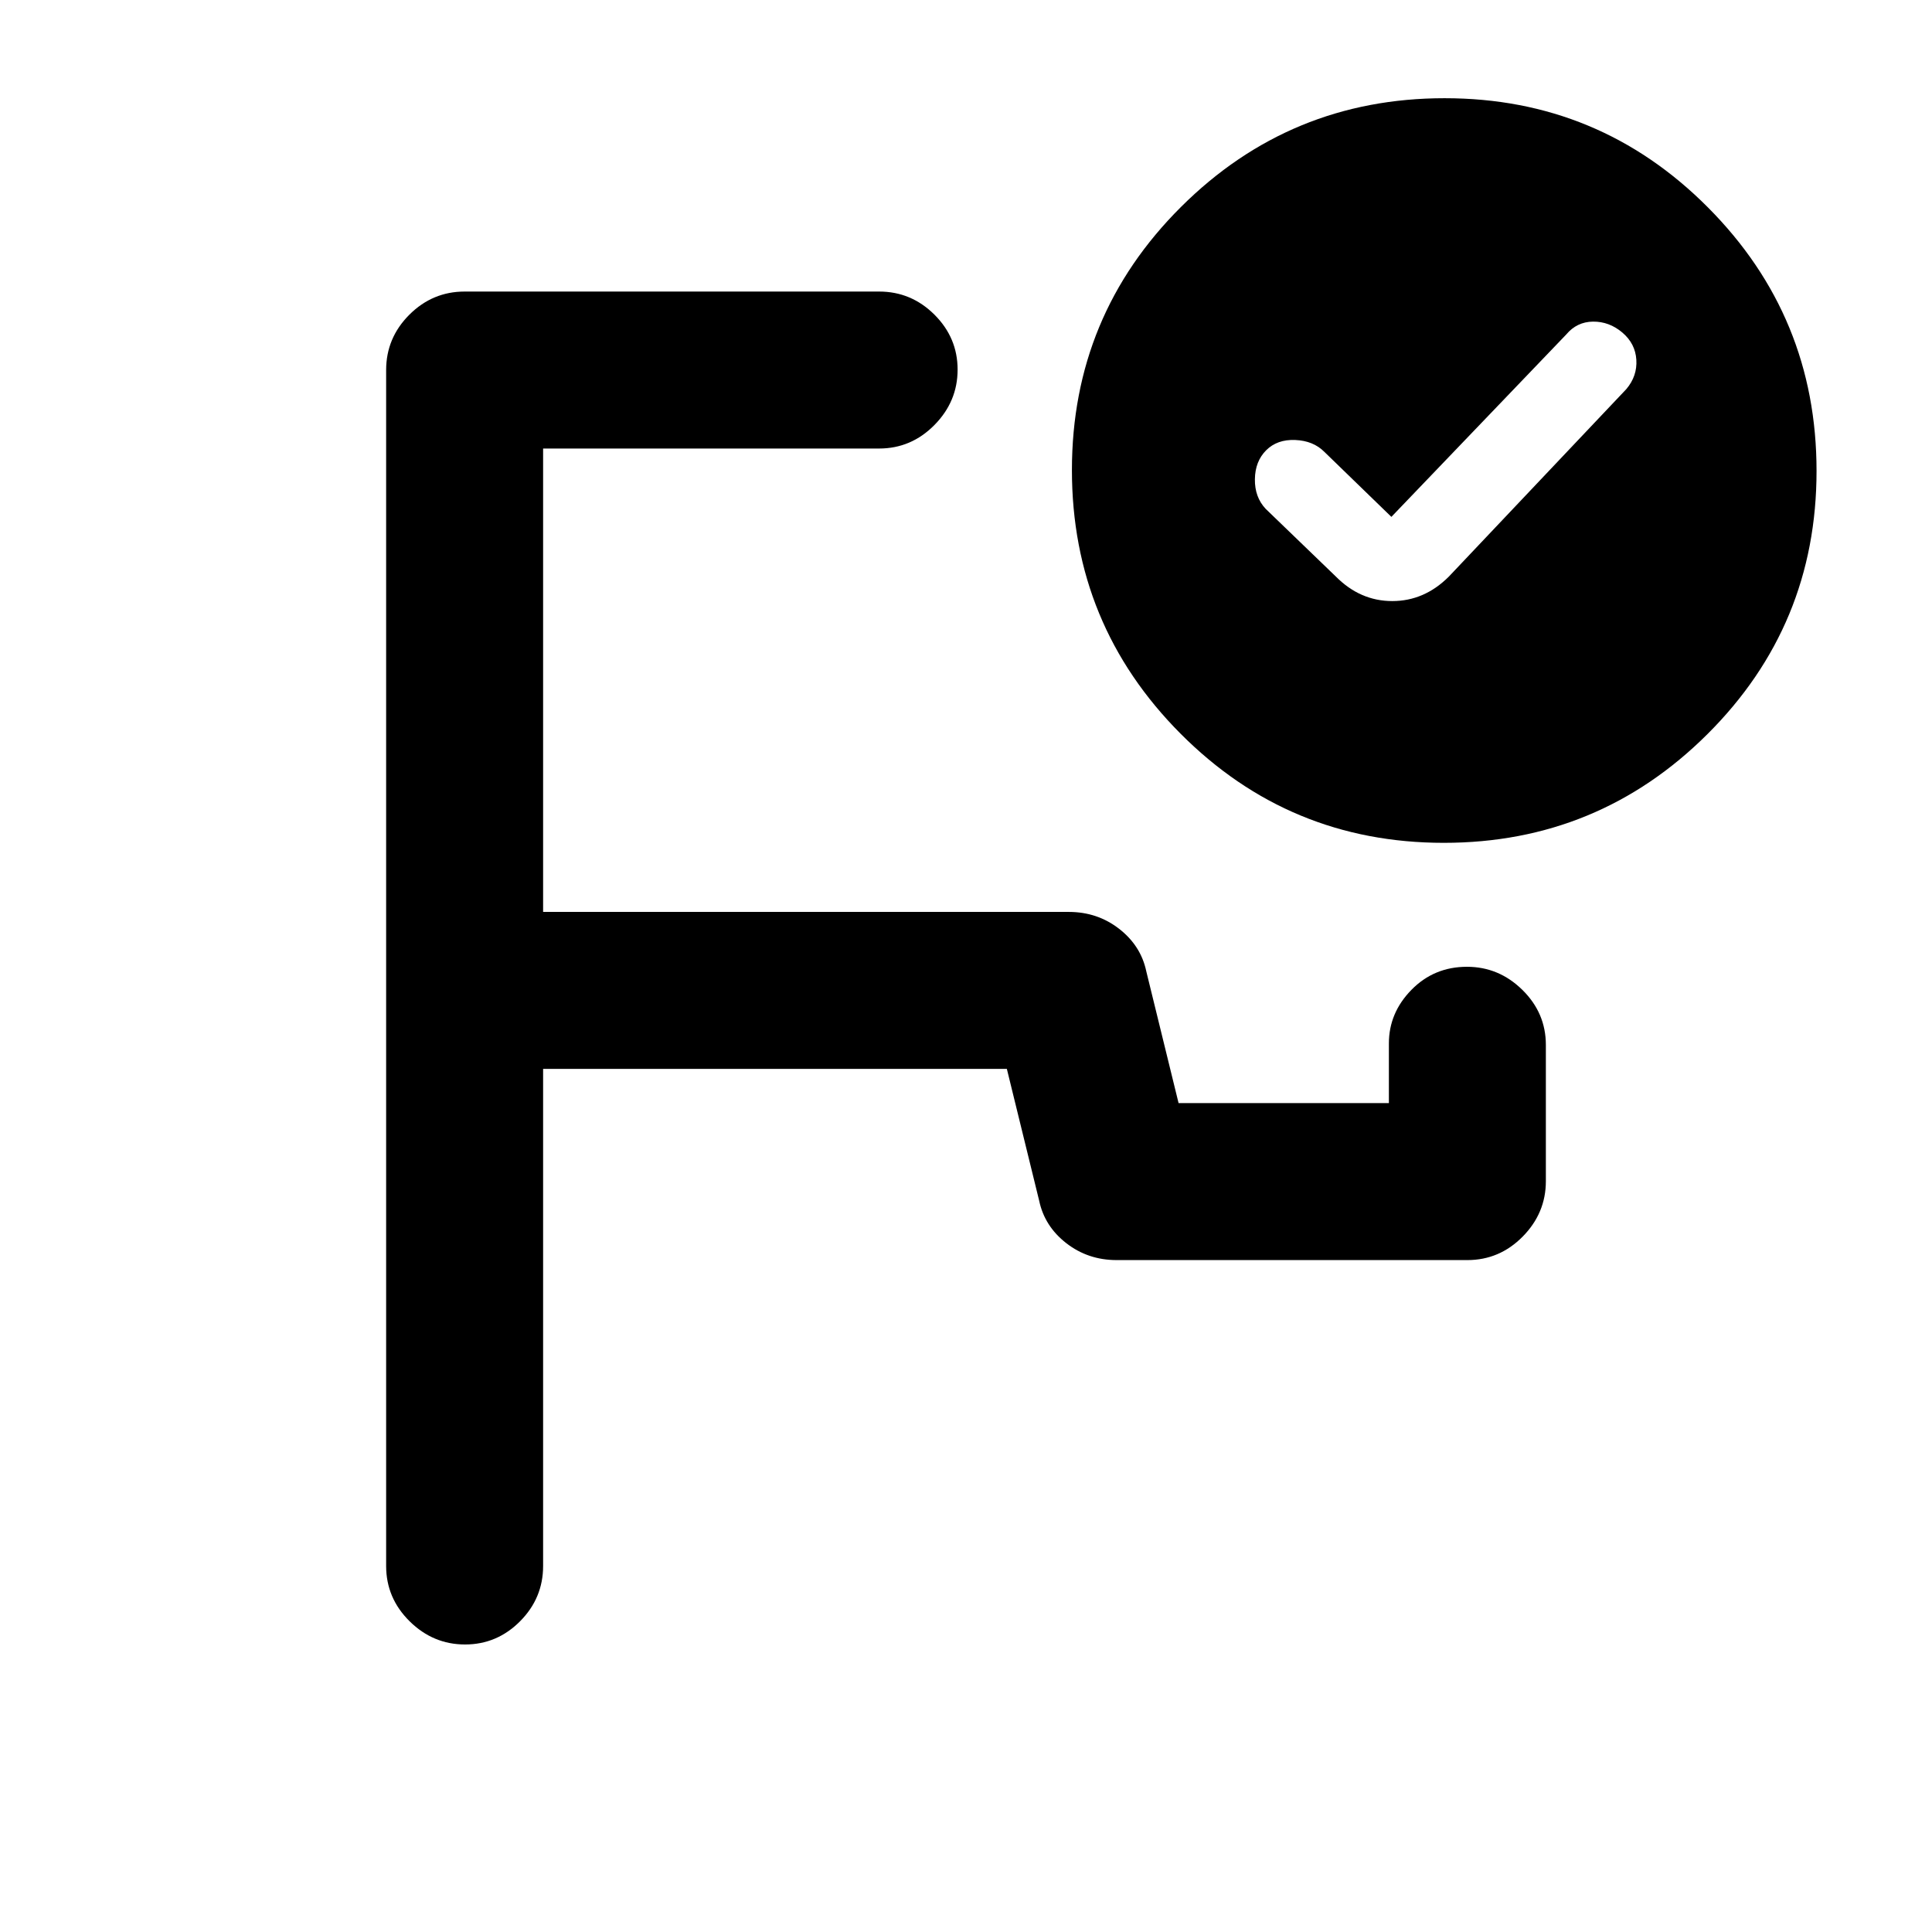 <svg xmlns="http://www.w3.org/2000/svg" height="20" viewBox="0 -960 960 960" width="20"><path d="M480-574.5ZM231.08-142.87q-15.86 0-27.54-11.52-11.67-11.53-11.67-27.48v-594.26q0-15.95 11.52-27.48 11.53-11.52 27.48-11.52h205.96q15.95 0 27.47 11.46 11.53 11.47 11.53 27.33 0 15.86-11.53 27.54-11.52 11.67-27.47 11.67H269.87v230.26h261.22q14.21 0 25.02 8.41 10.81 8.41 13.48 21.13l16.04 65.46h104.5v-29.64q0-15.23 11.22-26.66 11.23-11.44 27.57-11.44 15.86 0 27.54 11.48 11.67 11.47 11.67 27.35v67.68q0 15.88-11.52 27.56-11.53 11.67-27.48 11.67H554.85q-14.22 0-25.03-8.41-10.8-8.41-13.47-21.13l-16.05-65.46H269.87v247q0 15.95-11.46 27.48-11.47 11.52-27.33 11.52ZM717.86-911.2q76.77 0 130.77 54.23 54 54.23 54 131 0 76.77-54.23 130.77-54.22 54-131 54-76.77 0-130.77-54.22-54-54.23-54-131 0-76.78 54.23-130.78 54.22-54 131-54Zm-26.49 208.03-33.35-32.35q-5.48-5.48-14.43-5.85-8.96-.37-14.44 5.11-5.48 5.48-5.6 14.37-.12 8.9 5.36 14.74l34.89 33.65q12.09 12.17 28.02 12.17 15.94 0 28.11-12.17l88.18-93.15q5.48-6.48 4.98-14.57-.5-8.08-6.98-13.56t-14.53-5.41q-8.04.08-13.34 6.41l-86.87 90.61Z"/></svg>